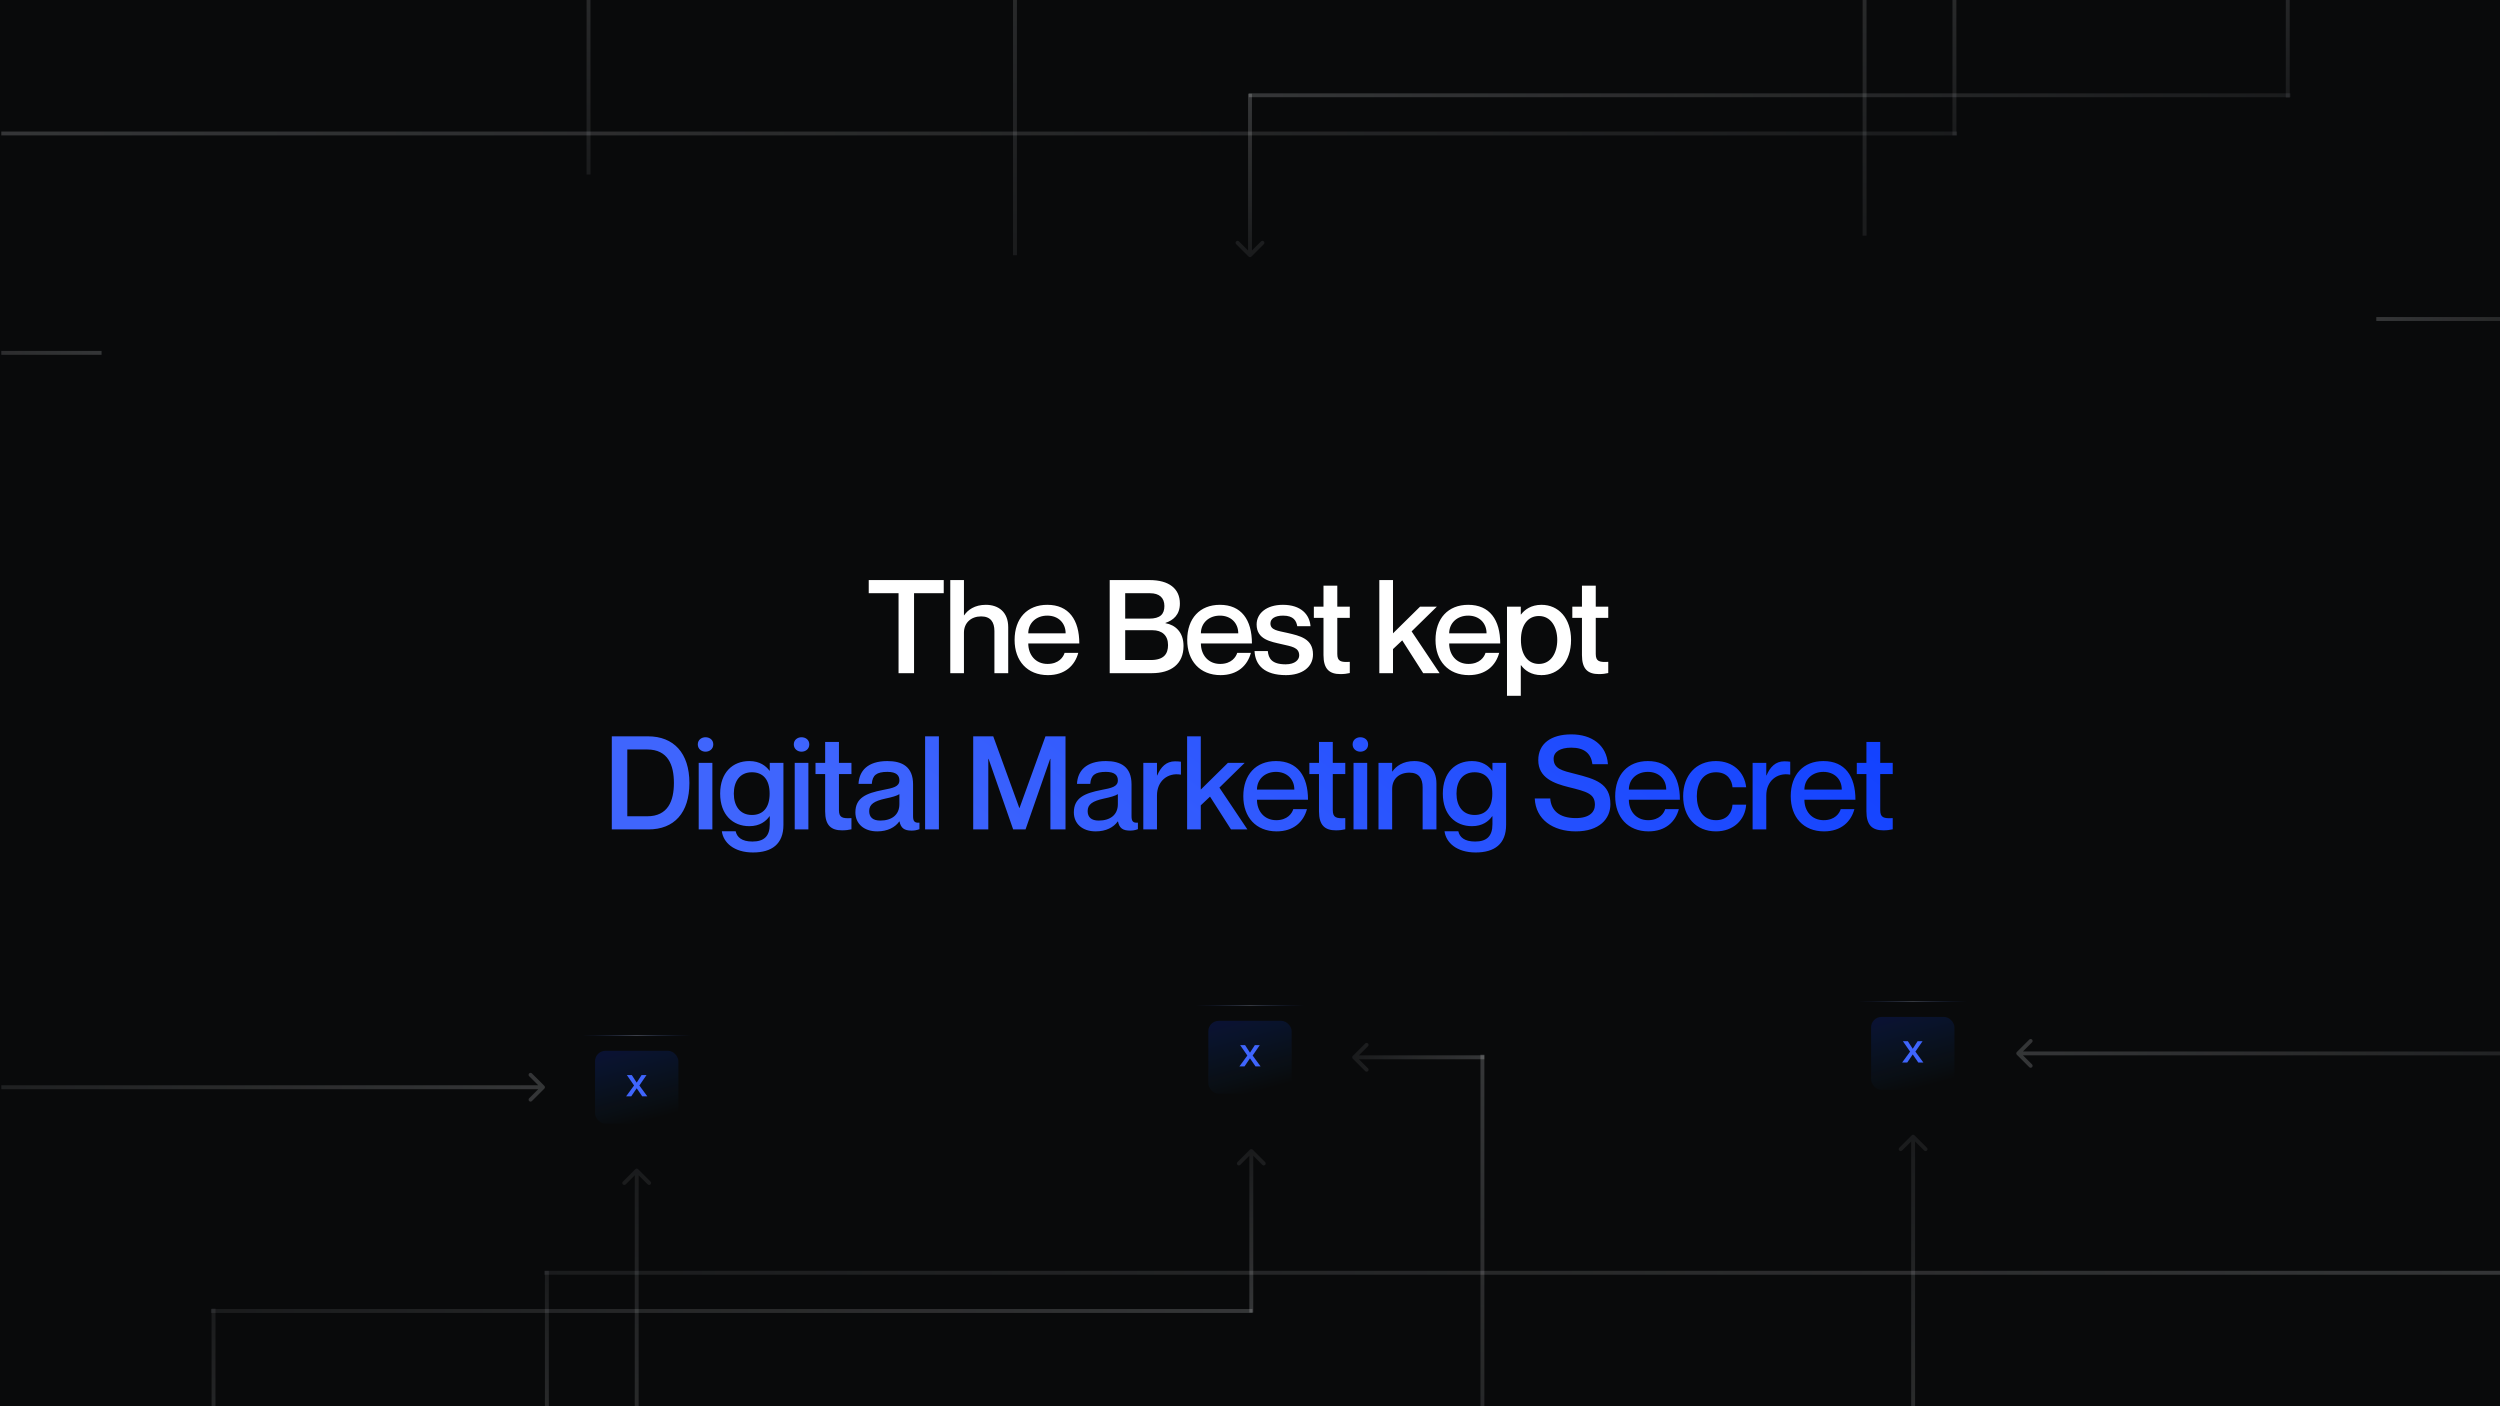 <svg width="1920" height="1080" viewBox="0 0 1920 1080" fill="none" xmlns="http://www.w3.org/2000/svg">
<rect width="1920" height="1080" fill="#090A0B"/>
<g clip-path="url(#clip0_274_1920)">
<path opacity="0.2" d="M490.061 897.939C489.475 897.354 488.525 897.354 487.939 897.939L478.393 907.485C477.808 908.071 477.808 909.021 478.393 909.607C478.979 910.192 479.929 910.192 480.515 909.607L489 901.121L497.485 909.607C498.071 910.192 499.021 910.192 499.607 909.607C500.192 909.021 500.192 908.071 499.607 907.485L490.061 897.939ZM487.5 899L487.5 1251L490.5 1251L490.5 899L487.5 899Z" fill="url(#paint0_linear_274_1920)"/>
<path opacity="0.2" d="M420 976L420 1180" stroke="url(#paint1_linear_274_1920)" stroke-width="3"/>
<path opacity="0.2" d="M164 1005L164 1209" stroke="url(#paint2_linear_274_1920)" stroke-width="3"/>
<path opacity="0.2" d="M1470.34 871.939C1469.75 871.354 1468.8 871.354 1468.22 871.939L1458.67 881.485C1458.09 882.071 1458.09 883.021 1458.67 883.607C1459.26 884.192 1460.21 884.192 1460.79 883.607L1469.28 875.121L1477.76 883.607C1478.35 884.192 1479.3 884.192 1479.88 883.607C1480.47 883.021 1480.47 882.071 1479.88 881.485L1470.34 871.939ZM1467.78 873L1467.78 1228L1470.78 1228L1470.78 873L1467.78 873Z" fill="url(#paint3_linear_274_1920)"/>
<path opacity="0.2" d="M1548.94 807.939C1548.35 808.525 1548.35 809.475 1548.94 810.061L1558.49 819.607C1559.07 820.192 1560.02 820.192 1560.61 819.607C1561.19 819.021 1561.19 818.071 1560.61 817.485L1552.12 809L1560.61 800.515C1561.19 799.929 1561.19 798.979 1560.61 798.393C1560.02 797.808 1559.07 797.808 1558.49 798.393L1548.94 807.939ZM2063 807.5L1550 807.5L1550 810.5L2063 810.5L2063 807.5Z" fill="url(#paint4_linear_274_1920)"/>
<line opacity="0.2" x1="1138.5" y1="1281" x2="1138.5" y2="810" stroke="url(#paint5_linear_274_1920)" stroke-width="3"/>
<line opacity="0.2" x1="418" y1="977.5" x2="1948" y2="977.5" stroke="url(#paint6_linear_274_1920)" stroke-width="3"/>
<path opacity="0.2" d="M1038.94 810.939C1038.35 811.525 1038.35 812.475 1038.94 813.061L1048.49 822.607C1049.07 823.192 1050.02 823.192 1050.61 822.607C1051.19 822.021 1051.19 821.071 1050.61 820.485L1042.12 812L1050.61 803.515C1051.19 802.929 1051.19 801.979 1050.61 801.393C1050.02 800.808 1049.07 800.808 1048.49 801.393L1038.94 810.939ZM1040 813.5L1140 813.5L1140 810.5L1040 810.5L1040 813.5Z" fill="url(#paint7_linear_274_1920)"/>
<path opacity="0.2" d="M418.061 836.061C418.646 835.475 418.646 834.525 418.061 833.939L408.515 824.393C407.929 823.808 406.979 823.808 406.393 824.393C405.808 824.979 405.808 825.929 406.393 826.515L414.879 835L406.393 843.485C405.808 844.071 405.808 845.021 406.393 845.607C406.979 846.192 407.929 846.192 408.515 845.607L418.061 836.061ZM-95 836.5L417 836.5L417 833.5L-95 833.5L-95 836.5Z" fill="url(#paint8_linear_274_1920)"/>
<line opacity="0.2" y1="-1.5" x2="799.889" y2="-1.5" transform="matrix(1 8.74228e-08 8.74228e-08 -1 162 1005.33)" stroke="url(#paint9_linear_274_1920)" stroke-width="3"/>
<path opacity="0.2" d="M962.061 882.939C961.475 882.354 960.525 882.354 959.939 882.939L950.393 892.485C949.808 893.071 949.808 894.021 950.393 894.607C950.979 895.192 951.929 895.192 952.515 894.607L961 886.121L969.485 894.607C970.071 895.192 971.021 895.192 971.607 894.607C972.192 894.021 972.192 893.071 971.607 892.485L962.061 882.939ZM959.5 884L959.5 1008L962.5 1008L962.5 884L959.5 884Z" fill="url(#paint10_linear_274_1920)"/>
<rect x="912.16" y="772.16" width="95.68" height="79.68" rx="7.84" fill="#090A0B"/>
<rect x="912.16" y="772.16" width="95.68" height="79.68" rx="7.84" stroke="url(#paint11_radial_274_1920)" stroke-width="0.32"/>
<rect x="928" y="784" width="64" height="56" rx="8" fill="url(#paint12_linear_274_1920)"/>
<path d="M952.424 802.648H956.232L959.944 808.408H960.008L963.72 802.648H967.528L962.024 810.648L968.136 819H964.232L960.008 812.856H959.944L955.784 819H951.848L957.96 810.648L952.424 802.648Z" fill="#3F65FD"/>
<rect x="1421.16" y="769.16" width="95.68" height="79.68" rx="7.84" fill="#090A0B"/>
<rect x="1421.16" y="769.16" width="95.68" height="79.68" rx="7.84" stroke="url(#paint13_radial_274_1920)" stroke-width="0.32"/>
<rect x="1437" y="781" width="64" height="56" rx="8" fill="url(#paint14_linear_274_1920)"/>
<path d="M1461.42 799.648H1465.23L1468.94 805.408H1469.01L1472.72 799.648H1476.53L1471.02 807.648L1477.14 816H1473.23L1469.01 809.856H1468.94L1464.78 816H1460.85L1466.96 807.648L1461.42 799.648Z" fill="#3F65FD"/>
<rect x="441.16" y="795.16" width="95.68" height="79.68" rx="7.84" fill="#090A0B"/>
<rect x="441.16" y="795.16" width="95.68" height="79.68" rx="7.84" stroke="url(#paint15_radial_274_1920)" stroke-width="0.32"/>
<rect x="457" y="807" width="64" height="56" rx="8" fill="url(#paint16_linear_274_1920)"/>
<path d="M481.424 825.648H485.232L488.944 831.408H489.008L492.72 825.648H496.528L491.024 833.648L497.136 842H493.232L489.008 835.856H488.944L484.784 842H480.848L486.96 833.648L481.424 825.648Z" fill="#3F65FD"/>
</g>
<g clip-path="url(#clip1_274_1920)">
<path opacity="0.2" d="M1432 181L1432 -171" stroke="url(#paint17_linear_274_1920)" stroke-width="3"/>
<path opacity="0.2" d="M1501 104L1501 -100" stroke="url(#paint18_linear_274_1920)" stroke-width="3"/>
<path opacity="0.2" d="M1757 75L1757 -129" stroke="url(#paint19_linear_274_1920)" stroke-width="3"/>
<path opacity="0.2" d="M452 134L452 -148" stroke="url(#paint20_linear_274_1920)" stroke-width="3"/>
<path opacity="0.2" d="M-142 271H78" stroke="url(#paint21_linear_274_1920)" stroke-width="3"/>
<line opacity="0.2" x1="779.5" y1="196" x2="779.5" y2="-201" stroke="url(#paint22_linear_274_1920)" stroke-width="3"/>
<line opacity="0.2" x1="1503" y1="102.5" x2="-27" y2="102.5" stroke="url(#paint23_linear_274_1920)" stroke-width="3"/>
<path opacity="0.2" d="M2016 245L1825 245" stroke="url(#paint24_linear_274_1920)" stroke-width="3"/>
<line opacity="0.2" y1="-1.5" x2="799.889" y2="-1.5" transform="matrix(-1 -8.74228e-08 -8.74228e-08 1 1759 74.67)" stroke="url(#paint25_linear_274_1920)" stroke-width="3"/>
<path opacity="0.2" d="M958.939 197.061C959.525 197.646 960.475 197.646 961.061 197.061L970.607 187.515C971.192 186.929 971.192 185.979 970.607 185.393C970.021 184.808 969.071 184.808 968.485 185.393L960 193.879L951.515 185.393C950.929 184.808 949.979 184.808 949.393 185.393C948.808 185.979 948.808 186.929 949.393 187.515L958.939 197.061ZM961.5 196L961.5 72L958.5 72L958.5 196L961.5 196Z" fill="url(#paint26_linear_274_1920)"/>
</g>
<path d="M690.088 517V455.6H667.188V445.5H724.788V455.6H701.988V517H690.088ZM757.109 464.5C766.809 464.5 774.309 470 774.309 481.7V517H763.709V484.7C763.709 477.8 760.809 473.4 753.509 473.4C745.809 473.4 740.309 478.3 740.309 485.9V517H729.809V445.5H740.309V472.5H740.509C743.209 468.5 748.509 464.5 757.109 464.5ZM804.51 509.9C813.21 509.9 816.71 504.5 817.61 501.4H828.11C825.51 511.1 817.91 518.5 804.81 518.5C788.91 518.5 779.21 507.5 779.21 491.5C779.21 474.9 788.91 464.5 804.31 464.5C820.81 464.5 828.91 476 828.91 494.2H789.71C789.71 502.8 795.21 509.9 804.51 509.9ZM804.31 472.8C795.81 472.8 789.71 478.5 789.71 486.4H818.41C818.41 478.5 812.81 472.8 804.31 472.8ZM906.152 463.5C906.152 472.3 900.952 476.4 895.052 478.4V478.6C902.552 479.9 908.952 485.4 908.952 496.1C908.952 509.9 899.452 517 884.652 517H852.252V445.5H882.952C897.652 445.5 906.152 452 906.152 463.5ZM864.152 475.1H882.552C891.052 475.1 894.252 471.7 894.252 465.4C894.252 459.1 890.352 455.6 883.252 455.6H864.152V475.1ZM864.152 484V506.9H883.752C893.952 506.9 897.052 502.1 897.052 495.4C897.052 488.1 892.552 484 885.052 484H864.152ZM937.084 509.9C945.784 509.9 949.284 504.5 950.184 501.4H960.684C958.084 511.1 950.484 518.5 937.384 518.5C921.484 518.5 911.784 507.5 911.784 491.5C911.784 474.9 921.484 464.5 936.884 464.5C953.384 464.5 961.484 476 961.484 494.2H922.284C922.284 502.8 927.784 509.9 937.084 509.9ZM936.884 472.8C928.384 472.8 922.284 478.5 922.284 486.4H950.984C950.984 478.5 945.384 472.8 936.884 472.8ZM988.784 486.1C998.184 488.3 1008.38 490.4 1008.38 502.6C1008.38 512.4 999.984 518.5 987.584 518.5C971.084 518.5 963.984 510.8 963.484 500H973.684C974.184 505.5 976.584 510.2 987.384 510.2C994.684 510.2 997.784 506.6 997.784 503.4C997.784 497 991.684 496.5 984.184 494.7C976.084 492.8 965.084 491.2 965.084 479.6C965.084 471.2 972.484 464.5 985.284 464.5C999.184 464.5 1005.78 472 1006.48 480.9H996.284C995.584 476.9 993.584 472.8 985.384 472.8C979.084 472.8 975.684 475.2 975.684 478.8C975.684 484 981.384 484.4 988.784 486.1ZM1036.64 474.5H1027.04V502.2C1027.04 508 1029.84 508.7 1036.64 508.3V516.9C1034.54 517.4 1032.24 517.7 1029.44 517.7C1021.04 517.7 1016.44 513.9 1016.44 503.1V474.5H1009.04V465.9H1016.44V449.8H1027.04V465.9H1036.64V474.5ZM1059.32 445.5H1069.82V486.4L1090.62 465.9H1103.52L1084.12 484.9L1105.62 517H1093.02L1076.92 491.8L1069.82 498.5V517H1059.32V445.5ZM1127.77 509.9C1136.47 509.9 1139.97 504.5 1140.87 501.4H1151.37C1148.77 511.1 1141.17 518.5 1128.07 518.5C1112.17 518.5 1102.47 507.5 1102.47 491.5C1102.47 474.9 1112.17 464.5 1127.57 464.5C1144.07 464.5 1152.17 476 1152.17 494.2H1112.97C1112.97 502.8 1118.47 509.9 1127.77 509.9ZM1127.57 472.8C1119.07 472.8 1112.97 478.5 1112.97 486.4H1141.67C1141.67 478.5 1136.07 472.8 1127.57 472.8ZM1183.87 464.5C1196.87 464.5 1206.57 474.7 1206.57 491.5C1206.57 508.3 1196.87 518.5 1183.87 518.5C1175.87 518.5 1170.87 514.7 1168.17 510.9H1167.97V534.4H1157.37V465.9H1167.97V471.9H1168.17C1170.87 468.3 1175.87 464.5 1183.87 464.5ZM1181.87 509.9C1191.07 509.9 1195.97 501.5 1195.97 491.5C1195.97 481.5 1191.07 473.1 1181.87 473.1C1173.37 473.1 1168.07 480.1 1168.07 491.5C1168.07 502.8 1173.37 509.9 1181.87 509.9ZM1235.14 474.5H1225.54V502.2C1225.54 508 1228.34 508.7 1235.14 508.3V516.9C1233.04 517.4 1230.74 517.7 1227.94 517.7C1219.54 517.7 1214.94 513.9 1214.94 503.1V474.5H1207.54V465.9H1214.94V449.8H1225.54V465.9H1235.14V474.5Z" fill="white"/>
<path d="M469.862 637V565.5H497.662C517.362 565.5 529.462 578.3 529.462 601.3C529.462 624.3 517.762 637 497.962 637H469.862ZM481.762 575.6V626.9H497.062C513.062 626.9 517.562 615 517.562 601.3C517.562 587.6 513.062 575.6 497.062 575.6H481.762ZM541.802 577.3C538.902 577.3 535.902 575.3 535.902 571.7C535.902 568.1 538.902 566.2 541.802 566.2C544.902 566.2 547.802 568.1 547.802 571.7C547.802 575.3 544.902 577.3 541.802 577.3ZM536.602 585.9H547.102V637H536.602V585.9ZM591.177 585.9H601.677V633.5C601.677 648.2 592.777 654.7 578.277 654.7C563.577 654.7 555.477 647 554.377 638.4H564.977C565.977 642.9 569.577 646.3 577.877 646.3C586.677 646.3 591.177 642.3 591.177 633.1V626.9H590.977C588.277 630.7 583.577 634.5 575.477 634.5C562.677 634.5 553.077 625.6 553.077 609.5C553.077 593.3 562.677 584.5 575.477 584.5C583.577 584.5 588.277 588.3 590.977 591.9H591.177V585.9ZM577.477 625.9C585.977 625.9 591.077 620.3 591.077 609.5C591.077 598.7 585.977 593.1 577.477 593.1C568.277 593.1 563.577 600 563.577 609.5C563.577 618.9 568.277 625.9 577.477 625.9ZM615.537 577.3C612.637 577.3 609.637 575.3 609.637 571.7C609.637 568.1 612.637 566.2 615.537 566.2C618.637 566.2 621.537 568.1 621.537 571.7C621.537 575.3 618.637 577.3 615.537 577.3ZM610.337 585.9H620.837V637H610.337V585.9ZM653.912 594.5H644.312V622.2C644.312 628 647.112 628.7 653.912 628.3V636.9C651.812 637.4 649.512 637.7 646.712 637.7C638.312 637.7 633.712 633.9 633.712 623.1V594.5H626.312V585.9H633.712V569.8H644.312V585.9H653.912V594.5ZM690.736 599.3C690.736 595.6 688.536 592.8 681.536 592.8C673.136 592.8 670.036 595.4 669.536 602H659.336C659.836 592.2 666.136 584.5 681.536 584.5C692.836 584.5 701.236 588.8 701.236 602.4V626.7C701.236 630.3 702.036 632.2 706.136 631.8V636.8C703.736 637.7 702.036 637.9 700.036 637.9C694.436 637.9 691.836 635.9 690.836 630.9H690.636C687.436 635.4 681.636 638.5 673.736 638.5C663.336 638.5 656.936 632.5 656.936 623.9C656.936 612.7 665.236 609.2 678.036 606.7C685.936 605.2 690.736 604.2 690.736 599.3ZM676.036 630.2C684.736 630.2 690.736 625.9 690.736 617.6V609.9C689.036 611.1 684.936 612.3 680.036 613.3C671.336 615.2 667.536 617.7 667.536 622.9C667.536 627.6 670.336 630.2 676.036 630.2ZM710.477 565.5H721.077V637H710.477V565.5ZM747.416 637V565.5H762.816L782.816 620.5H783.016L802.916 565.5H818.316V637H806.716V582.8H806.516L787.616 637H778.116L759.216 582.8H759.016V637H747.416ZM858.517 599.3C858.517 595.6 856.317 592.8 849.317 592.8C840.917 592.8 837.817 595.4 837.317 602H827.117C827.617 592.2 833.917 584.5 849.317 584.5C860.617 584.5 869.017 588.8 869.017 602.4V626.7C869.017 630.3 869.817 632.2 873.917 631.8V636.8C871.517 637.7 869.817 637.9 867.817 637.9C862.217 637.9 859.617 635.9 858.617 630.9H858.417C855.217 635.4 849.417 638.5 841.517 638.5C831.117 638.5 824.717 632.5 824.717 623.9C824.717 612.7 833.017 609.2 845.817 606.7C853.717 605.2 858.517 604.2 858.517 599.3ZM843.817 630.2C852.517 630.2 858.517 625.9 858.517 617.6V609.9C856.817 611.1 852.717 612.3 847.817 613.3C839.117 615.2 835.317 617.7 835.317 622.9C835.317 627.6 838.117 630.2 843.817 630.2ZM902.359 584.7C904.159 584.7 905.459 584.8 906.959 585V594.9H906.759C896.659 593.2 888.559 600 888.559 610.9V637H878.059V585.9H888.559V595.5H888.759C891.459 589.1 895.659 584.7 902.359 584.7ZM911.703 565.5H922.203V606.4L943.003 585.9H955.903L936.503 604.9L958.003 637H945.403L929.303 611.8L922.203 618.5V637H911.703V565.5ZM980.155 629.9C988.855 629.9 992.355 624.5 993.255 621.4H1003.75C1001.15 631.1 993.555 638.5 980.455 638.5C964.555 638.5 954.855 627.5 954.855 611.5C954.855 594.9 964.555 584.5 979.955 584.5C996.455 584.5 1004.55 596 1004.55 614.2H965.355C965.355 622.8 970.855 629.9 980.155 629.9ZM979.955 592.8C971.455 592.8 965.355 598.5 965.355 606.4H994.055C994.055 598.5 988.455 592.8 979.955 592.8ZM1033.18 594.5H1023.58V622.2C1023.58 628 1026.38 628.7 1033.18 628.3V636.9C1031.08 637.4 1028.78 637.7 1025.98 637.7C1017.58 637.7 1012.98 633.9 1012.98 623.1V594.5H1005.58V585.9H1012.98V569.8H1023.58V585.9H1033.18V594.5ZM1044.71 577.3C1041.81 577.3 1038.81 575.3 1038.81 571.7C1038.81 568.1 1041.81 566.2 1044.71 566.2C1047.81 566.2 1050.71 568.1 1050.71 571.7C1050.71 575.3 1047.81 577.3 1044.71 577.3ZM1039.51 585.9H1050.01V637H1039.51V585.9ZM1086.18 584.5C1095.68 584.5 1103.18 590 1103.18 601.7V637H1092.58V604.7C1092.58 597.8 1089.68 593.4 1082.48 593.4C1074.38 593.4 1069.18 598.3 1069.18 605.9V637H1058.68V585.9H1069.18V592.5H1069.38C1072.08 588.5 1077.38 584.5 1086.18 584.5ZM1146.19 585.9H1156.69V633.5C1156.69 648.2 1147.79 654.7 1133.29 654.7C1118.59 654.7 1110.49 647 1109.39 638.4H1119.99C1120.99 642.9 1124.59 646.3 1132.89 646.3C1141.69 646.3 1146.19 642.3 1146.19 633.1V626.9H1145.99C1143.29 630.7 1138.59 634.5 1130.49 634.5C1117.69 634.5 1108.09 625.6 1108.09 609.5C1108.09 593.3 1117.69 584.5 1130.49 584.5C1138.59 584.5 1143.29 588.3 1145.99 591.9H1146.19V585.9ZM1132.49 625.9C1140.99 625.9 1146.09 620.3 1146.09 609.5C1146.09 598.7 1140.99 593.1 1132.49 593.1C1123.29 593.1 1118.59 600 1118.59 609.5C1118.59 618.9 1123.29 625.9 1132.49 625.9ZM1209.89 594.4C1225.19 598.3 1236.79 601.6 1236.79 617.6C1236.79 629 1228.19 638.5 1210.19 638.5C1192.69 638.5 1179.39 629.4 1178.69 613.2H1190.59C1191.19 622.3 1197.39 628.3 1210.19 628.3C1220.79 628.3 1224.89 623.6 1224.89 618.1C1224.89 609.6 1218.79 608 1204.69 604.5C1193.49 601.7 1181.39 597.4 1181.39 583.8C1181.39 571.1 1191.19 564 1206.79 564C1222.49 564 1233.89 572.2 1234.89 586.9H1222.99C1221.89 578.6 1216.69 574.2 1206.79 574.2C1198.29 574.2 1193.19 577.4 1193.19 582.7C1193.19 590.5 1199.89 591.9 1209.89 594.4ZM1265.76 629.9C1274.46 629.9 1277.96 624.5 1278.86 621.4H1289.36C1286.76 631.1 1279.16 638.5 1266.06 638.5C1250.16 638.5 1240.46 627.5 1240.46 611.5C1240.46 594.9 1250.16 584.5 1265.56 584.5C1282.06 584.5 1290.16 596 1290.16 614.2H1250.96C1250.96 622.8 1256.46 629.9 1265.76 629.9ZM1265.56 592.8C1257.06 592.8 1250.96 598.5 1250.96 606.4H1279.66C1279.66 598.5 1274.06 592.8 1265.56 592.8ZM1330.56 604.6C1330.16 599.4 1326.86 593.1 1317.86 593.1C1307.56 593.1 1303.16 601.9 1303.16 611.5C1303.16 621.1 1307.46 629.9 1317.86 629.9C1326.86 629.9 1330.16 623.7 1330.56 618H1341.06C1340.26 629.8 1331.16 638.5 1317.86 638.5C1302.56 638.5 1292.66 627.5 1292.66 611.5C1292.66 595.5 1302.56 584.5 1317.76 584.5C1331.06 584.5 1339.76 593 1341.06 604.6H1330.56ZM1370.3 584.7C1372.1 584.7 1373.4 584.8 1374.9 585V594.9H1374.7C1364.6 593.2 1356.5 600 1356.5 610.9V637H1346V585.9H1356.5V595.5H1356.7C1359.4 589.1 1363.6 584.7 1370.3 584.7ZM1400.58 629.9C1409.28 629.9 1412.78 624.5 1413.68 621.4H1424.18C1421.58 631.1 1413.98 638.5 1400.88 638.5C1384.98 638.5 1375.28 627.5 1375.28 611.5C1375.28 594.9 1384.98 584.5 1400.38 584.5C1416.88 584.5 1424.98 596 1424.98 614.2H1385.78C1385.78 622.8 1391.28 629.9 1400.58 629.9ZM1400.38 592.8C1391.88 592.8 1385.78 598.5 1385.78 606.4H1414.48C1414.48 598.5 1408.88 592.8 1400.38 592.8ZM1453.61 594.5H1444.01V622.2C1444.01 628 1446.81 628.7 1453.61 628.3V636.9C1451.51 637.4 1449.21 637.7 1446.41 637.7C1438.01 637.7 1433.41 633.9 1433.41 623.1V594.5H1426.01V585.9H1433.41V569.8H1444.01V585.9H1453.61V594.5Z" fill="url(#paint27_linear_274_1920)"/>
<defs>
<linearGradient id="paint0_linear_274_1920" x1="487.72" y1="1251" x2="487.721" y2="899" gradientUnits="userSpaceOnUse">
<stop stop-color="#E3E5E8"/>
<stop offset="1" stop-color="#E3E5E8" stop-opacity="0.4"/>
</linearGradient>
<linearGradient id="paint1_linear_274_1920" x1="418.72" y1="1180" x2="418.72" y2="976" gradientUnits="userSpaceOnUse">
<stop stop-color="#E3E5E8"/>
<stop offset="1" stop-color="#E3E5E8" stop-opacity="0.4"/>
</linearGradient>
<linearGradient id="paint2_linear_274_1920" x1="162.72" y1="1209" x2="162.72" y2="1005" gradientUnits="userSpaceOnUse">
<stop stop-color="#E3E5E8"/>
<stop offset="1" stop-color="#E3E5E8" stop-opacity="0.4"/>
</linearGradient>
<linearGradient id="paint3_linear_274_1920" x1="1468" y1="1228" x2="1468" y2="873" gradientUnits="userSpaceOnUse">
<stop stop-color="#E3E5E8"/>
<stop offset="1" stop-color="#E3E5E8" stop-opacity="0.4"/>
</linearGradient>
<linearGradient id="paint4_linear_274_1920" x1="1550" y1="807.72" x2="2063" y2="807.723" gradientUnits="userSpaceOnUse">
<stop stop-color="#E3E5E8"/>
<stop offset="1" stop-color="#E3E5E8" stop-opacity="0.4"/>
</linearGradient>
<linearGradient id="paint5_linear_274_1920" x1="1140" y1="810" x2="1140" y2="1281" gradientUnits="userSpaceOnUse">
<stop stop-color="#E3E5E8"/>
<stop offset="1" stop-color="#E3E5E8" stop-opacity="0.4"/>
</linearGradient>
<linearGradient id="paint6_linear_274_1920" x1="1948" y1="979.001" x2="418" y2="978.977" gradientUnits="userSpaceOnUse">
<stop stop-color="#E3E5E8"/>
<stop offset="1" stop-color="#E3E5E8" stop-opacity="0.4"/>
</linearGradient>
<linearGradient id="paint7_linear_274_1920" x1="1140" y1="812.001" x2="1040" y2="812.001" gradientUnits="userSpaceOnUse">
<stop stop-color="#E3E5E8"/>
<stop offset="1" stop-color="#E3E5E8" stop-opacity="0.4"/>
</linearGradient>
<linearGradient id="paint8_linear_274_1920" x1="417" y1="835.001" x2="-95" y2="834.998" gradientUnits="userSpaceOnUse">
<stop stop-color="#E3E5E8"/>
<stop offset="1" stop-color="#E3E5E8" stop-opacity="0.4"/>
</linearGradient>
<linearGradient id="paint9_linear_274_1920" x1="799.889" y1="0.001" x2="4.51723e-08" y2="-0.006" gradientUnits="userSpaceOnUse">
<stop stop-color="#E3E5E8"/>
<stop offset="1" stop-color="#E3E5E8" stop-opacity="0.4"/>
</linearGradient>
<linearGradient id="paint10_linear_274_1920" x1="959.72" y1="1008" x2="959.72" y2="884" gradientUnits="userSpaceOnUse">
<stop stop-color="#E3E5E8"/>
<stop offset="1" stop-color="#E3E5E8" stop-opacity="0.4"/>
</linearGradient>
<radialGradient id="paint11_radial_274_1920" cx="0" cy="0" r="1" gradientUnits="userSpaceOnUse" gradientTransform="translate(960 772) rotate(90) scale(34.714 41.657)">
<stop stop-color="#BEC9E7" stop-opacity="0.61"/>
<stop offset="1" stop-color="#2962FF" stop-opacity="0"/>
</radialGradient>
<linearGradient id="paint12_linear_274_1920" x1="948.4" y1="784" x2="963.421" y2="839.067" gradientUnits="userSpaceOnUse">
<stop stop-color="#0B3CFF" stop-opacity="0.16"/>
<stop offset="1" stop-color="#0B8AFF" stop-opacity="0"/>
</linearGradient>
<radialGradient id="paint13_radial_274_1920" cx="0" cy="0" r="1" gradientUnits="userSpaceOnUse" gradientTransform="translate(1469 769) rotate(90) scale(34.714 41.657)">
<stop stop-color="#BEC9E7" stop-opacity="0.61"/>
<stop offset="1" stop-color="#2962FF" stop-opacity="0"/>
</radialGradient>
<linearGradient id="paint14_linear_274_1920" x1="1457.4" y1="781" x2="1472.42" y2="836.067" gradientUnits="userSpaceOnUse">
<stop stop-color="#0B3CFF" stop-opacity="0.16"/>
<stop offset="1" stop-color="#0B8AFF" stop-opacity="0"/>
</linearGradient>
<radialGradient id="paint15_radial_274_1920" cx="0" cy="0" r="1" gradientUnits="userSpaceOnUse" gradientTransform="translate(489 795) rotate(90) scale(34.714 41.657)">
<stop stop-color="#BEC9E7" stop-opacity="0.61"/>
<stop offset="1" stop-color="#2962FF" stop-opacity="0"/>
</radialGradient>
<linearGradient id="paint16_linear_274_1920" x1="477.4" y1="807" x2="492.421" y2="862.067" gradientUnits="userSpaceOnUse">
<stop stop-color="#0B3CFF" stop-opacity="0.16"/>
<stop offset="1" stop-color="#0B8AFF" stop-opacity="0"/>
</linearGradient>
<linearGradient id="paint17_linear_274_1920" x1="1433.28" y1="-171" x2="1433.28" y2="181" gradientUnits="userSpaceOnUse">
<stop stop-color="#E3E5E8"/>
<stop offset="1" stop-color="#E3E5E8" stop-opacity="0.4"/>
</linearGradient>
<linearGradient id="paint18_linear_274_1920" x1="1502.28" y1="-100" x2="1502.28" y2="104" gradientUnits="userSpaceOnUse">
<stop stop-color="#E3E5E8"/>
<stop offset="1" stop-color="#E3E5E8" stop-opacity="0.4"/>
</linearGradient>
<linearGradient id="paint19_linear_274_1920" x1="1758.28" y1="-129" x2="1758.28" y2="75" gradientUnits="userSpaceOnUse">
<stop stop-color="#E3E5E8"/>
<stop offset="1" stop-color="#E3E5E8" stop-opacity="0.4"/>
</linearGradient>
<linearGradient id="paint20_linear_274_1920" x1="450.72" y1="-148" x2="450.721" y2="134" gradientUnits="userSpaceOnUse">
<stop stop-color="#E3E5E8"/>
<stop offset="1" stop-color="#E3E5E8" stop-opacity="0.4"/>
</linearGradient>
<linearGradient id="paint21_linear_274_1920" x1="78" y1="272.28" x2="-142" y2="272.28" gradientUnits="userSpaceOnUse">
<stop stop-color="#E3E5E8"/>
<stop offset="1" stop-color="#E3E5E8" stop-opacity="0.4"/>
</linearGradient>
<linearGradient id="paint22_linear_274_1920" x1="782.28" y1="-201" x2="782.279" y2="196" gradientUnits="userSpaceOnUse">
<stop stop-color="#E3E5E8"/>
<stop offset="1" stop-color="#E3E5E8" stop-opacity="0.4"/>
</linearGradient>
<linearGradient id="paint23_linear_274_1920" x1="-27" y1="100.999" x2="1503" y2="101.023" gradientUnits="userSpaceOnUse">
<stop stop-color="#E3E5E8"/>
<stop offset="1" stop-color="#E3E5E8" stop-opacity="0.4"/>
</linearGradient>
<linearGradient id="paint24_linear_274_1920" x1="1825" y1="244.999" x2="2016" y2="245" gradientUnits="userSpaceOnUse">
<stop stop-color="#E3E5E8"/>
<stop offset="1" stop-color="#E3E5E8" stop-opacity="0.4"/>
</linearGradient>
<linearGradient id="paint25_linear_274_1920" x1="799.889" y1="0.001" x2="4.51723e-08" y2="-0.006" gradientUnits="userSpaceOnUse">
<stop stop-color="#E3E5E8"/>
<stop offset="1" stop-color="#E3E5E8" stop-opacity="0.4"/>
</linearGradient>
<linearGradient id="paint26_linear_274_1920" x1="961.28" y1="72" x2="961.28" y2="196" gradientUnits="userSpaceOnUse">
<stop stop-color="#E3E5E8"/>
<stop offset="1" stop-color="#E3E5E8" stop-opacity="0.4"/>
</linearGradient>
<linearGradient id="paint27_linear_274_1920" x1="1397.53" y1="433.998" x2="1043.98" y2="903.356" gradientUnits="userSpaceOnUse">
<stop stop-color="#0B3CFF"/>
<stop offset="1" stop-color="#3F65FD"/>
</linearGradient>
<clipPath id="clip0_274_1920">
<rect width="1919" height="526" fill="white" transform="translate(1 554)"/>
</clipPath>
<clipPath id="clip1_274_1920">
<rect width="1919" height="526" fill="white" transform="matrix(-1 0 0 -1 1920 526)"/>
</clipPath>
</defs>
</svg>
